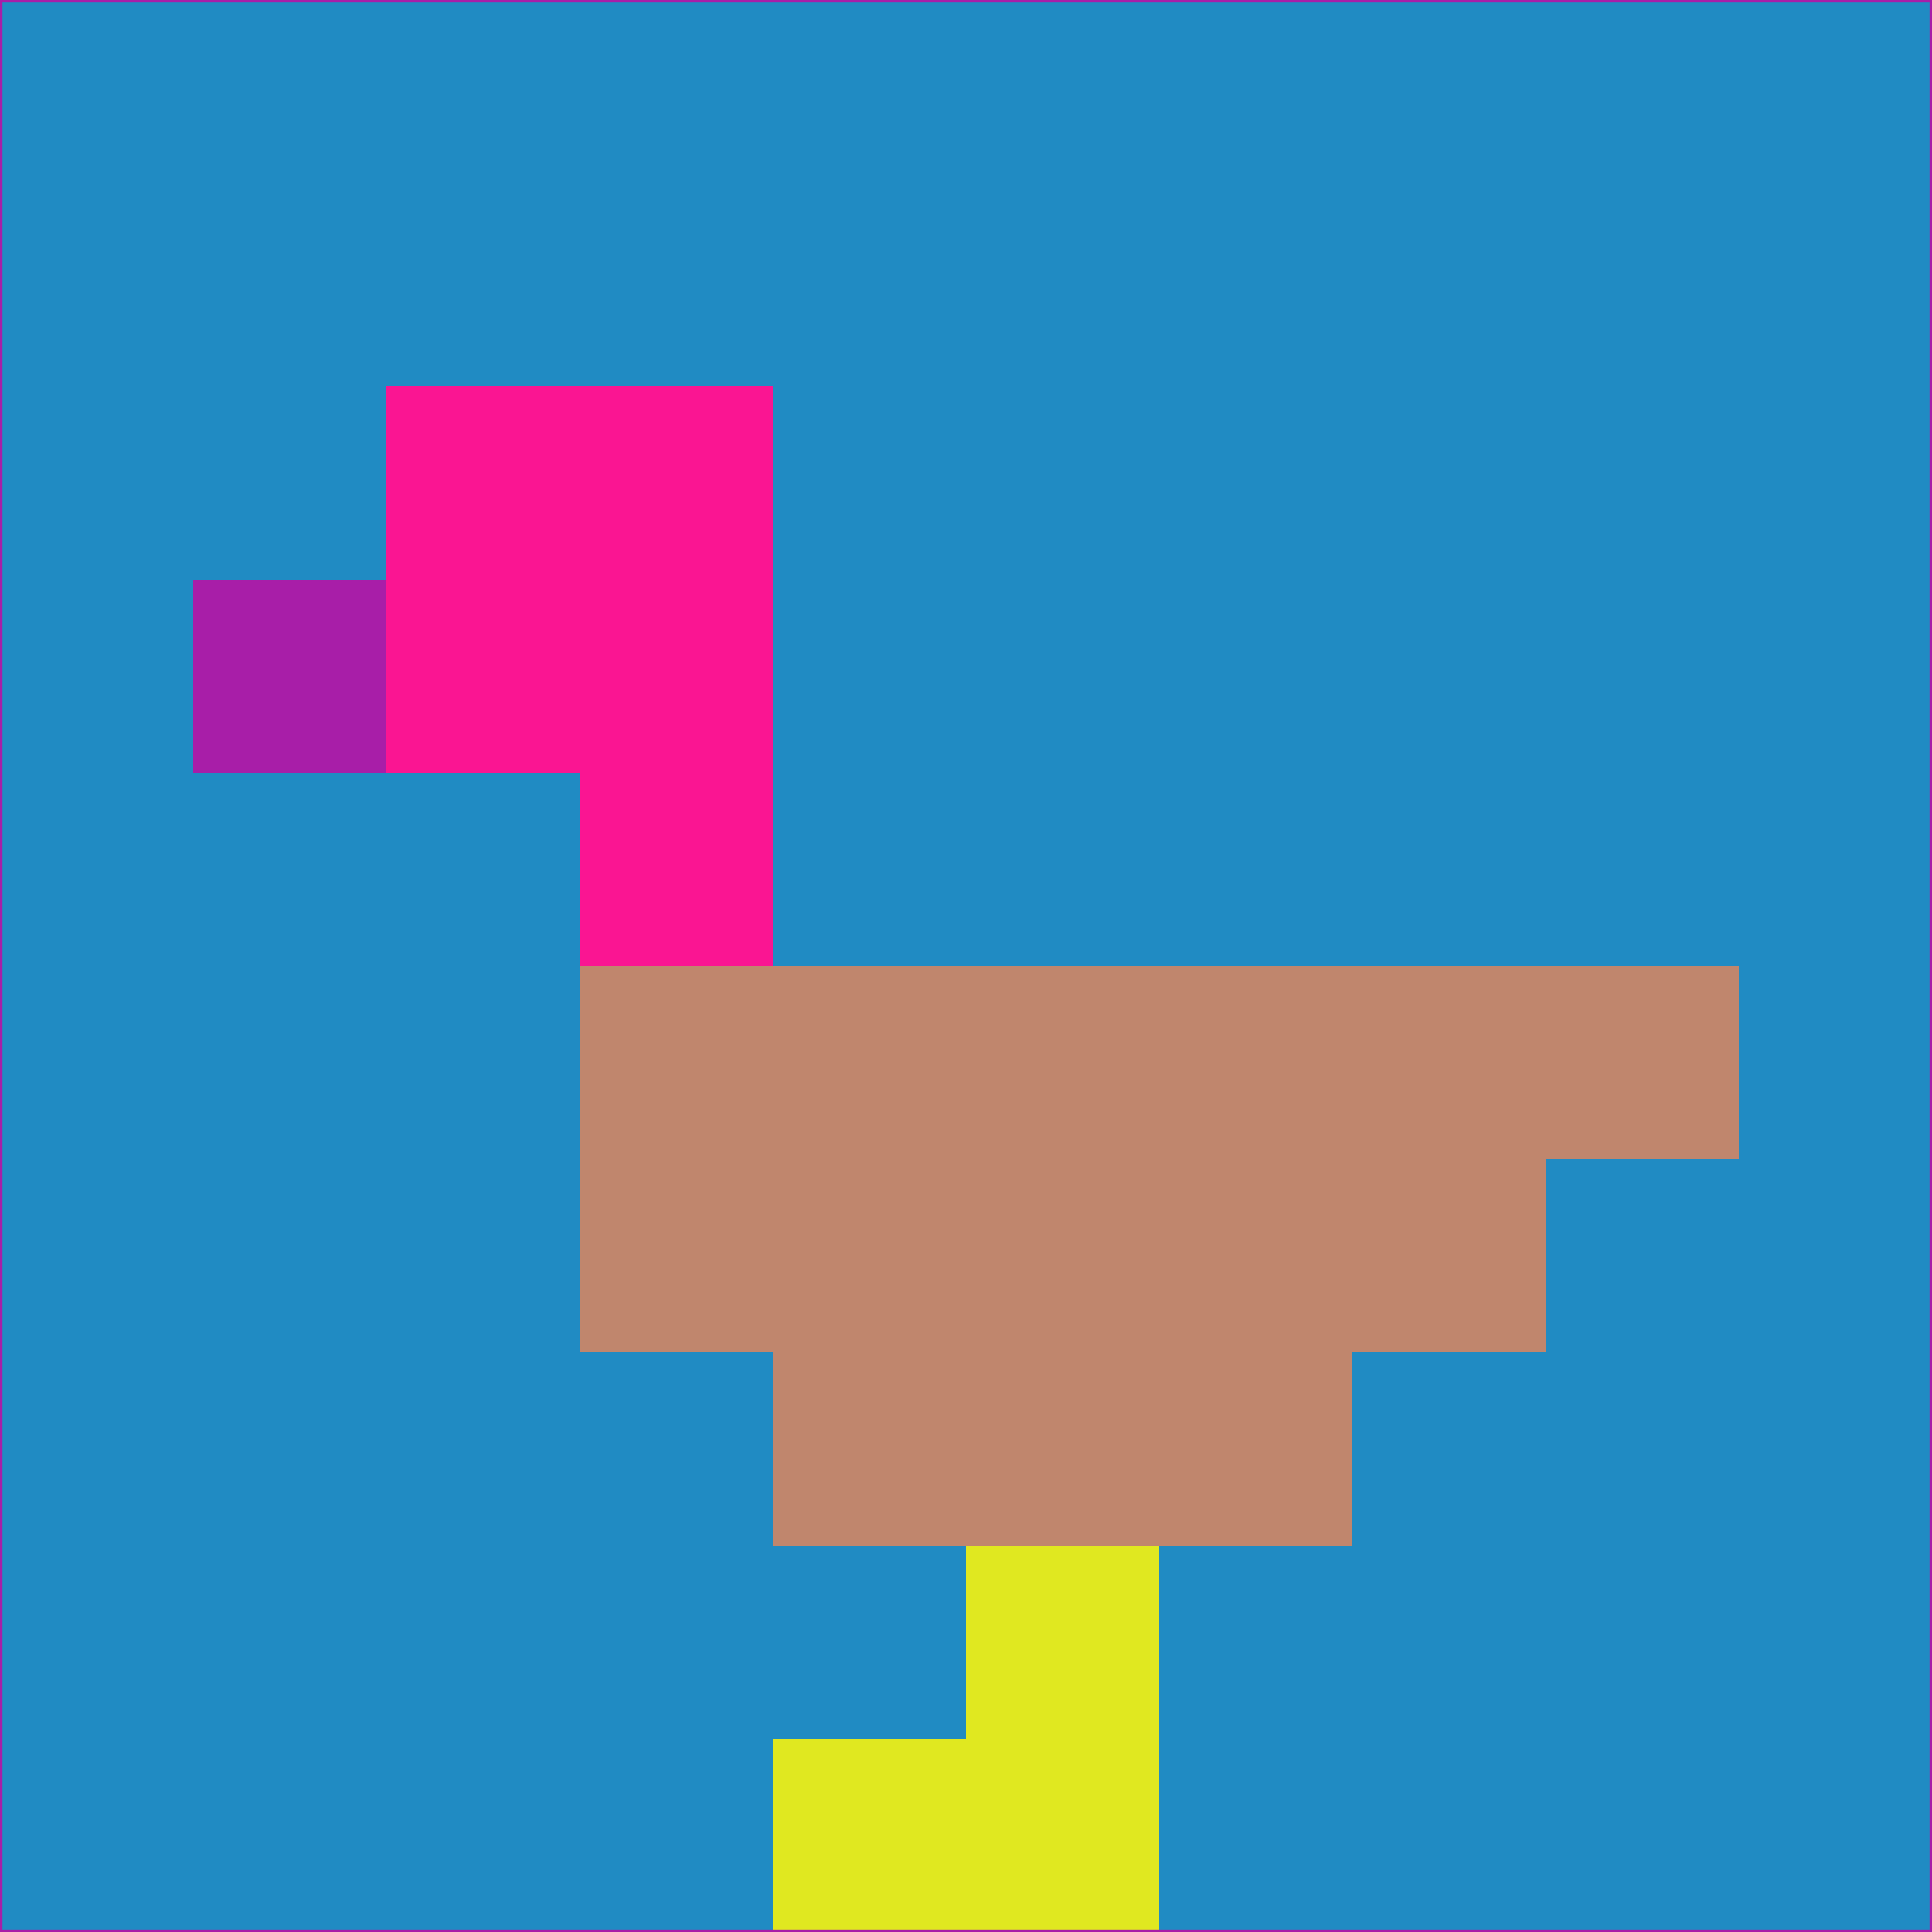<svg xmlns="http://www.w3.org/2000/svg" version="1.1" width="785" height="785">
  <title>'goose-pfp-694263' by Dmitri Cherniak (Cyberpunk Edition)</title>
  <desc>
    seed=247772
    backgroundColor=#208bc3
    padding=20
    innerPadding=0
    timeout=500
    dimension=1
    border=false
    Save=function(){return n.handleSave()}
    frame=12

    Rendered at 2024-09-15T22:37:00.439Z
    Generated in 1ms
    Modified for Cyberpunk theme with new color scheme
  </desc>
  <defs/>
  <rect width="100%" height="100%" fill="#208bc3"/>
  <g>
    <g id="0-0">
      <rect x="0" y="0" height="785" width="785" fill="#208bc3"/>
      <g>
        <!-- Neon blue -->
        <rect id="0-0-2-2-2-2" x="157" y="157" width="157" height="157" fill="#fa1592"/>
        <rect id="0-0-3-2-1-4" x="235.5" y="157" width="78.5" height="314" fill="#fa1592"/>
        <!-- Electric purple -->
        <rect id="0-0-4-5-5-1" x="314" y="392.5" width="392.5" height="78.5" fill="#c0866d"/>
        <rect id="0-0-3-5-5-2" x="235.5" y="392.5" width="392.5" height="157" fill="#c0866d"/>
        <rect id="0-0-4-5-3-3" x="314" y="392.5" width="235.5" height="235.5" fill="#c0866d"/>
        <!-- Neon pink -->
        <rect id="0-0-1-3-1-1" x="78.5" y="235.5" width="78.5" height="78.5" fill="#a81ea8"/>
        <!-- Cyber yellow -->
        <rect id="0-0-5-8-1-2" x="392.5" y="628" width="78.5" height="157" fill="#e0e820"/>
        <rect id="0-0-4-9-2-1" x="314" y="706.5" width="157" height="78.5" fill="#e0e820"/>
      </g>
      <rect x="0" y="0" stroke="#a81ea8" stroke-width="2" height="785" width="785" fill="none"/>
    </g>
  </g>
  <script xmlns=""/>
</svg>